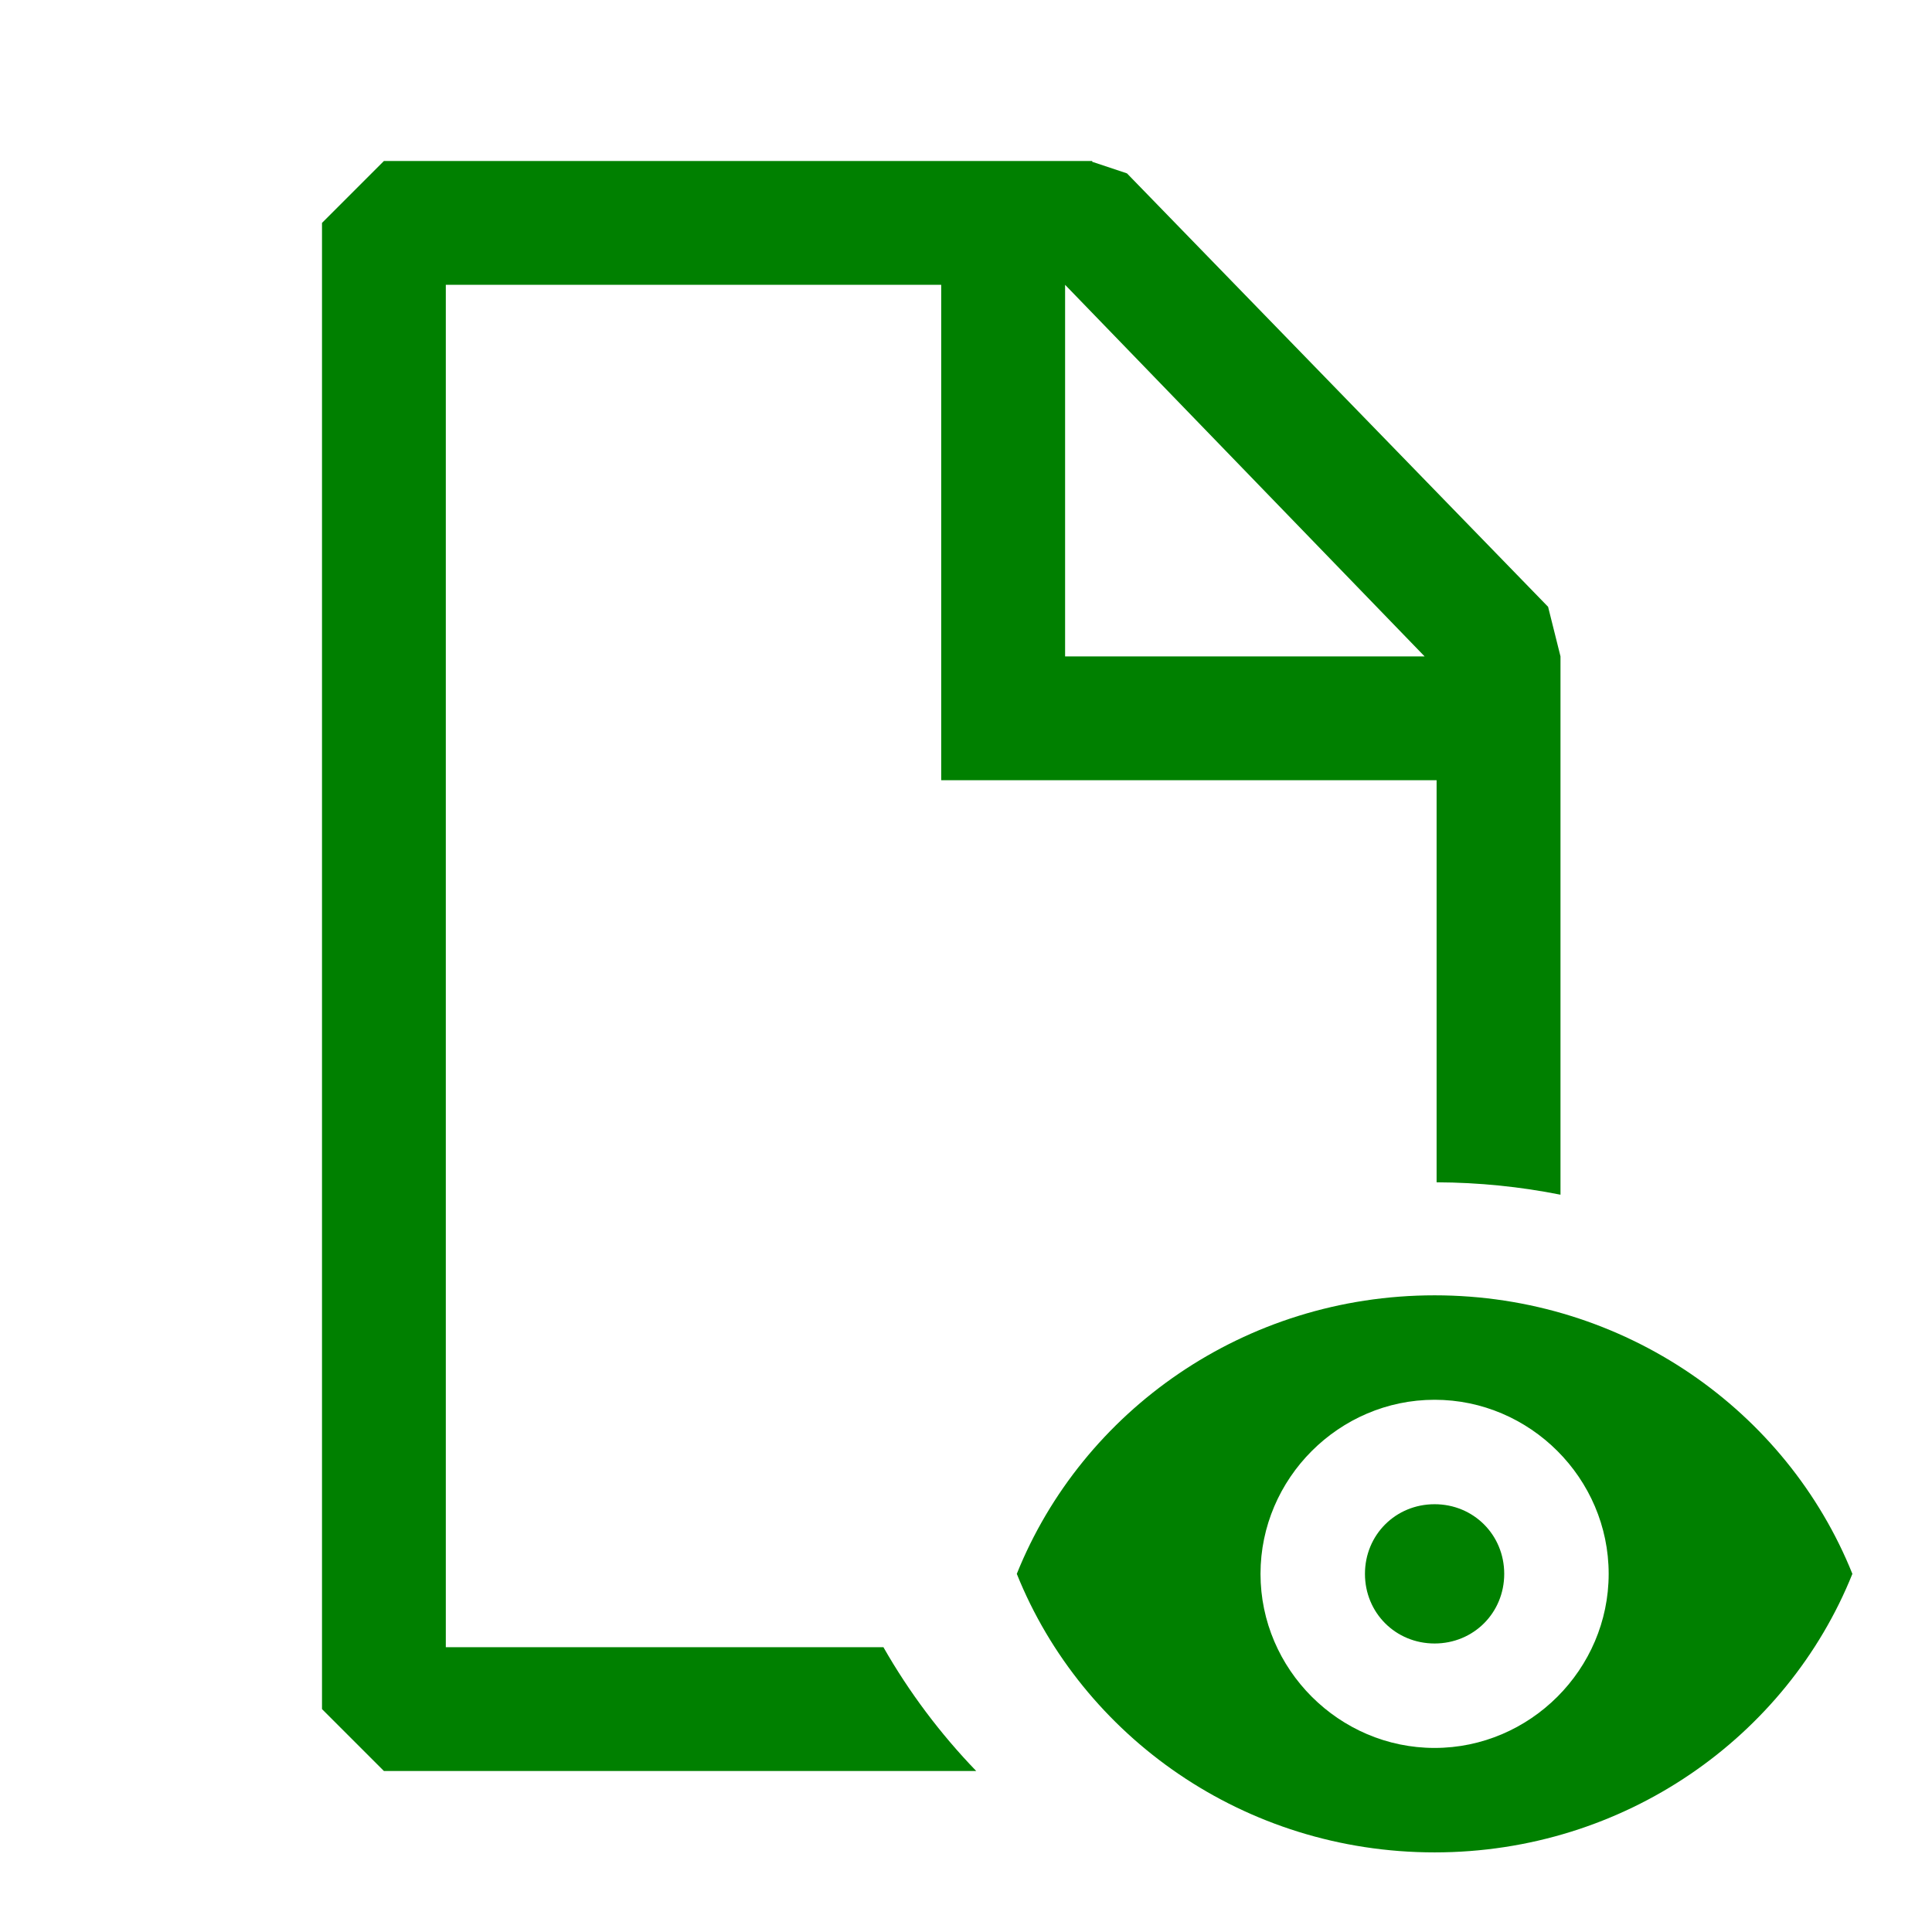 <?xml version="1.0" encoding="UTF-8" standalone="no"?>
<!DOCTYPE svg PUBLIC "-//W3C//DTD SVG 1.1//EN" "http://www.w3.org/Graphics/SVG/1.1/DTD/svg11.dtd">
<svg width="100%" height="100%" viewBox="0 0 24 24" version="1.1" xmlns="http://www.w3.org/2000/svg" xmlns:xlink="http://www.w3.org/1999/xlink" xml:space="preserve" xmlns:serif="http://www.serif.com/" style="fill-rule:evenodd;clip-rule:evenodd;stroke-linejoin:round;stroke-miterlimit:2;">
    <g transform="matrix(0.865,0,0,0.865,3.116,3.116)">
        <path d="M17,18C17.56,18 18,18.44 18,19C18,19.56 17.56,20 17,20C16.44,20 16,19.56 16,19C16,18.44 16.44,18 17,18M17,15C14.27,15 11.94,16.66 11,19C11.94,21.34 14.27,23 17,23C19.73,23 22.06,21.34 23,19C22.06,16.66 19.73,15 17,15M17,21.5C15.629,21.5 14.5,20.371 14.5,19C14.5,17.629 15.629,16.5 17,16.5C18.371,16.5 19.5,17.629 19.5,19C19.5,20.371 18.371,21.5 17,21.5" style="fill:rgb(0, 128, 0);fill-rule:nonzero;"/>
    </g>
    <path d="M12.127,22L4.769,22L4,21.231L4,8.923L4,2.769L4.769,2L13.568,2L13.568,2.01L14,2.154L19.231,7.538L19.385,8.154L19.385,14.841C18.887,14.742 18.373,14.689 17.846,14.687L17.846,9.692L11.692,9.692L11.692,3.538L5.538,3.538L5.538,20.462L10.974,20.462C11.293,21.021 11.681,21.538 12.127,22ZM13.231,3.538L13.231,8.154L17.697,8.154L13.231,3.538Z" style="fill:rgb(0, 128, 0);"/>
</svg>
